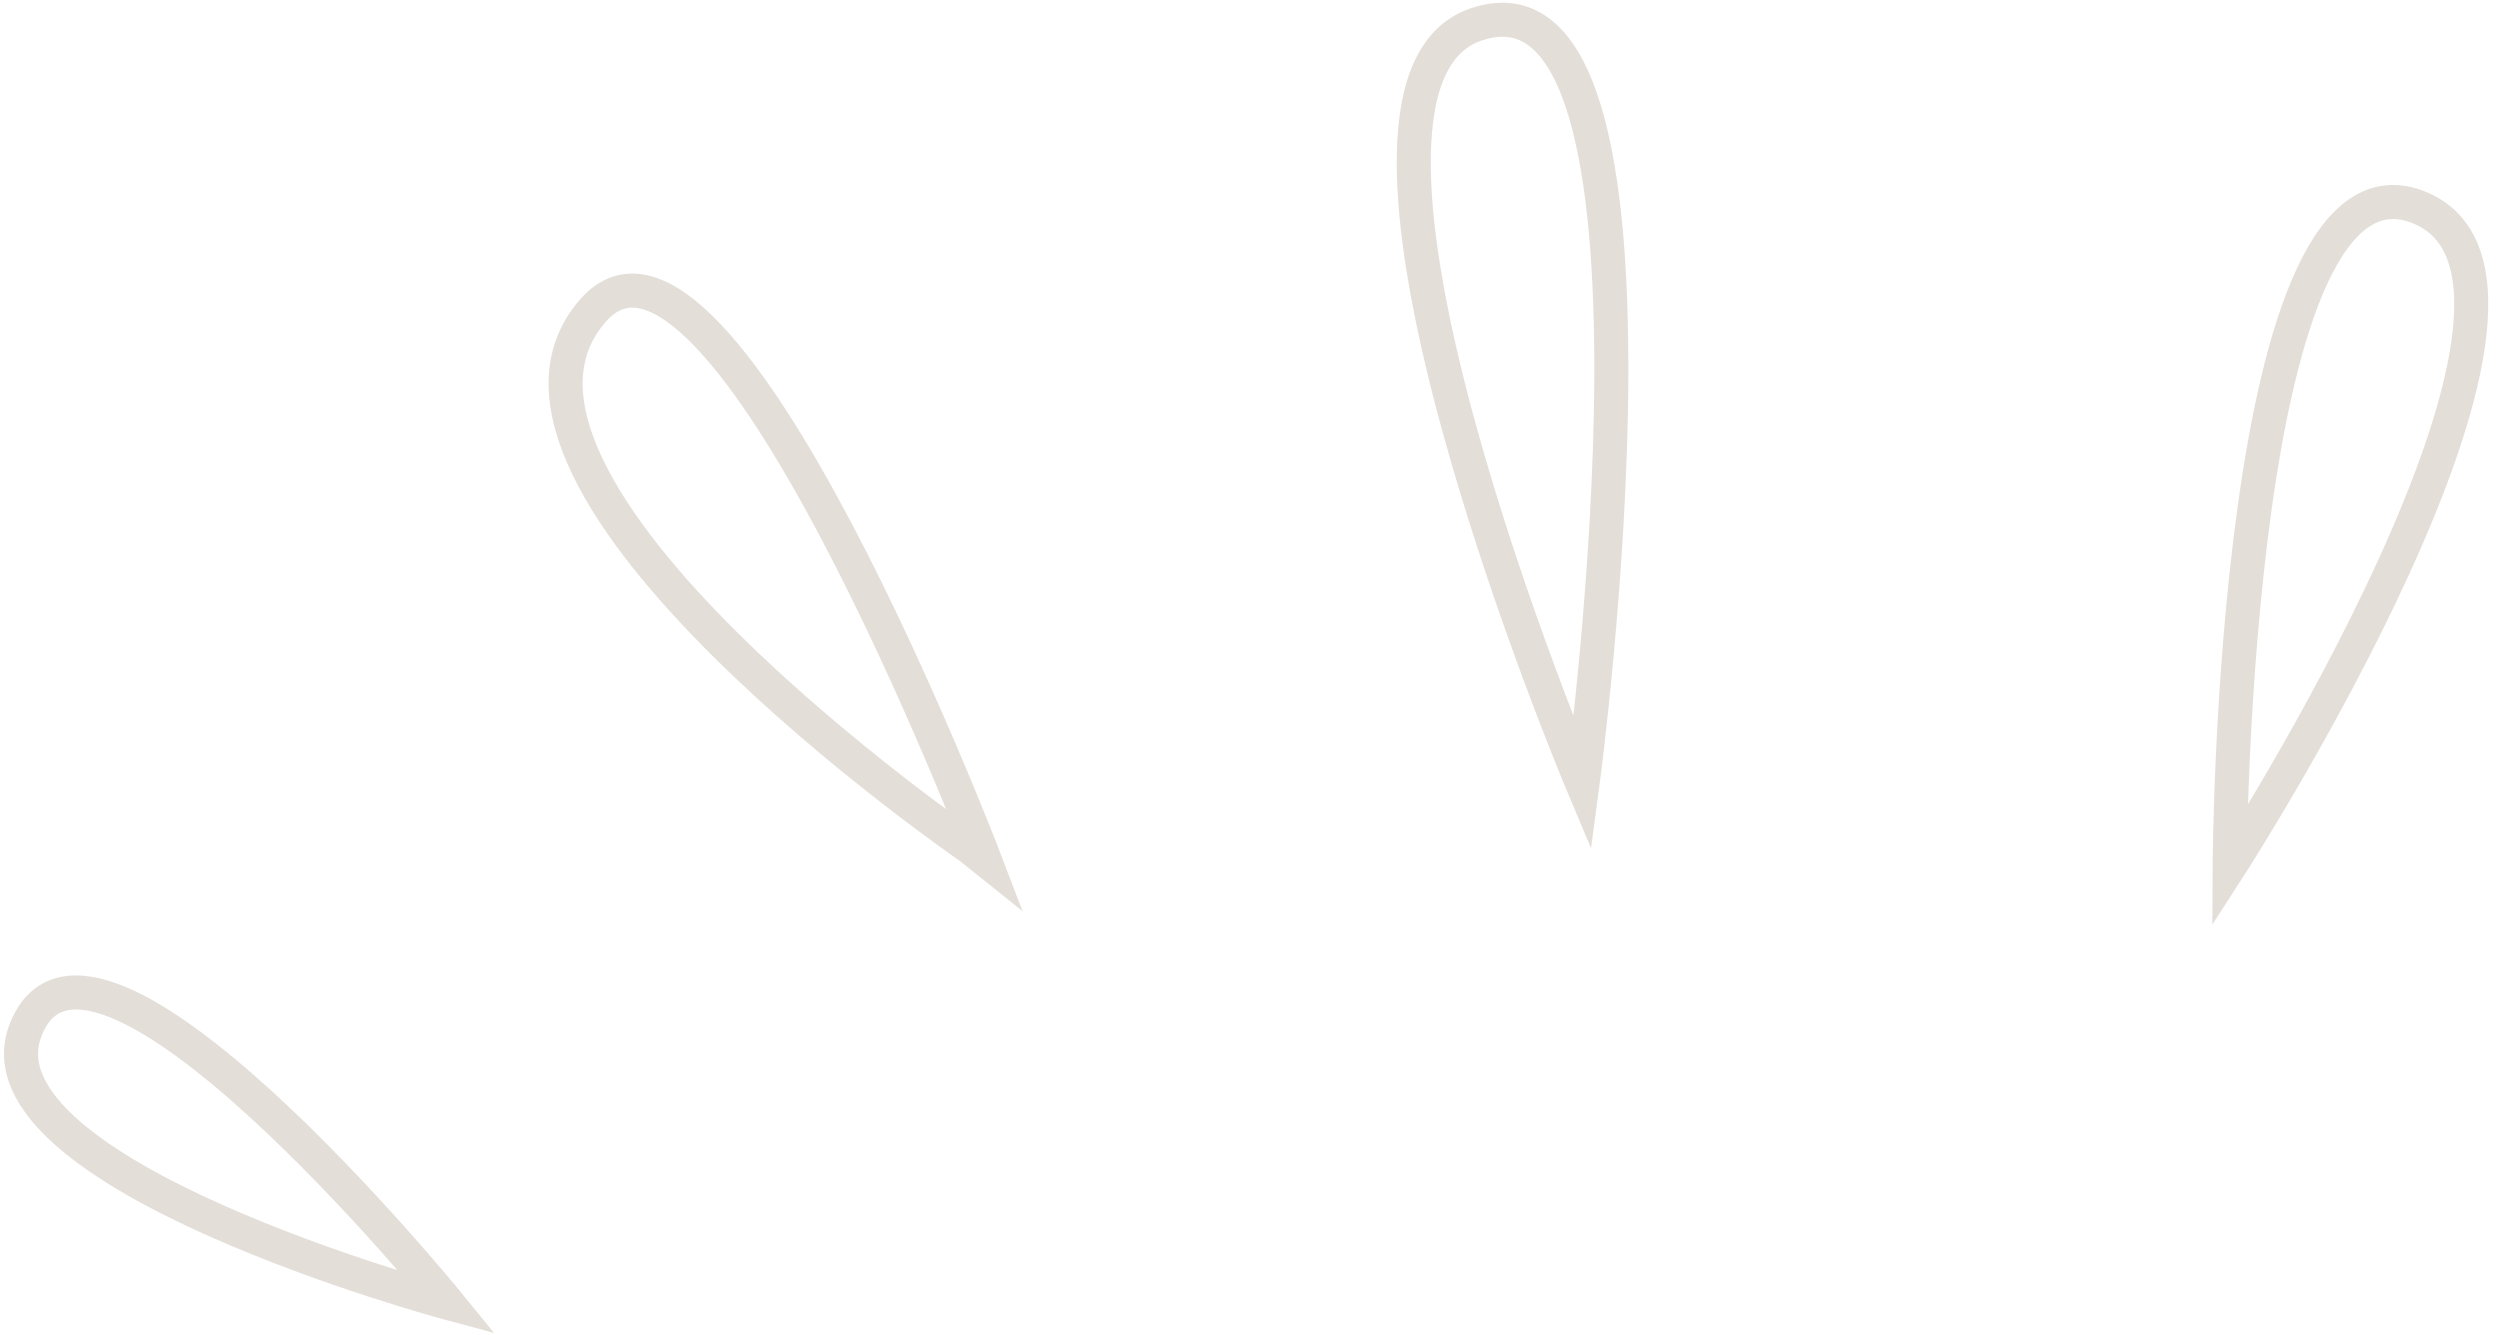<svg width="191" height="102" viewBox="0 0 191 102" fill="none" xmlns="http://www.w3.org/2000/svg">
<path d="M34.191 99.532C34.191 99.532 -2.336 89.706 1.958 78.689C6.9 66.009 34.191 99.532 34.191 99.532Z" stroke="#E3DED8" stroke-width="2.601"/>
<path d="M170.344 66.192C170.344 66.192 170.595 9.721 184.957 15.908C198.923 21.925 170.344 66.192 170.344 66.192Z" stroke="#E3DED8" stroke-width="2.601"/>
<path d="M120.902 59.9C120.902 59.9 98.52 6.801 112.737 1.881C129.499 -3.921 120.902 59.9 120.902 59.9Z" stroke="#E3DED8" stroke-width="2.601"/>
<path d="M45.327 23.699C33.657 36.924 74.123 64.743 74.123 64.743L75.197 65.603C75.197 65.603 54.998 12.74 45.327 23.699Z" stroke="#E3DED8" stroke-width="2.601"/>
</svg>
